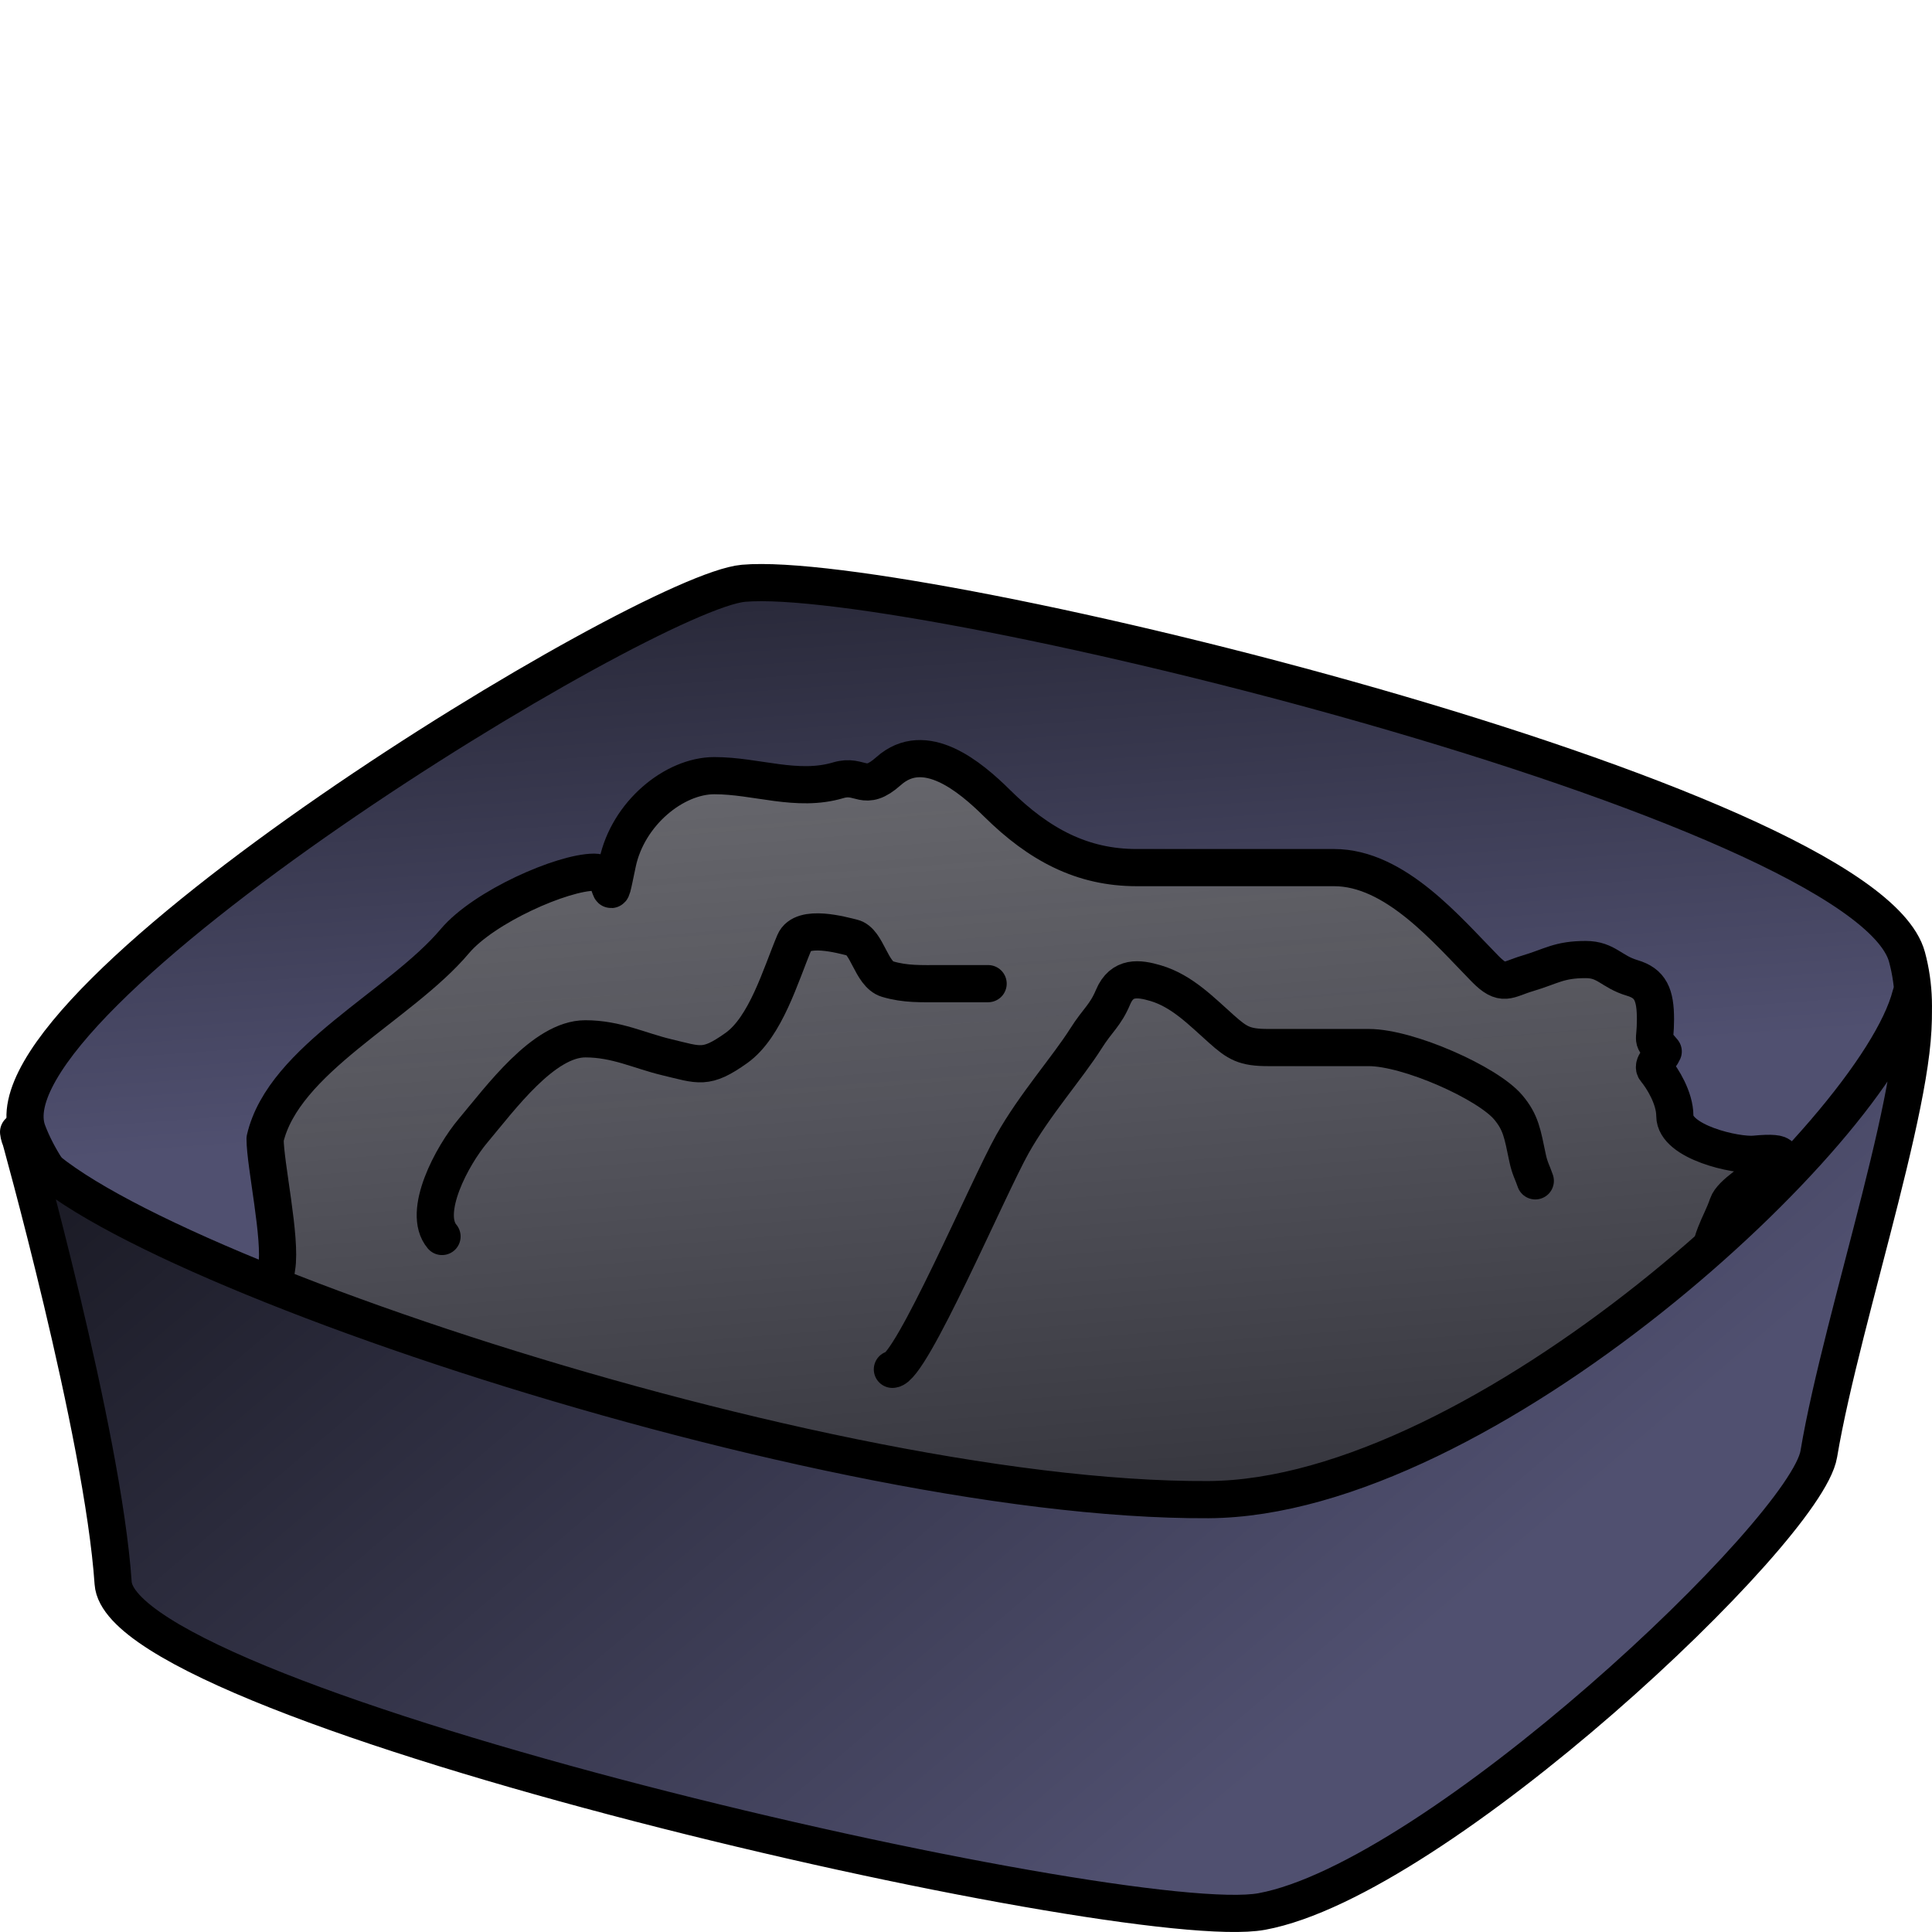 <?xml version="1.0" encoding="UTF-8" standalone="no"?>
<!-- Created with Inkscape (http://www.inkscape.org/) -->
<svg
   xmlns:dc="http://purl.org/dc/elements/1.1/"
   xmlns:cc="http://creativecommons.org/ns#"
   xmlns:rdf="http://www.w3.org/1999/02/22-rdf-syntax-ns#"
   xmlns:svg="http://www.w3.org/2000/svg"
   xmlns="http://www.w3.org/2000/svg"
   xmlns:xlink="http://www.w3.org/1999/xlink"
   xmlns:sodipodi="http://sodipodi.sourceforge.net/DTD/sodipodi-0.dtd"
   xmlns:inkscape="http://www.inkscape.org/namespaces/inkscape"
   width="100"
   height="100"
   id="svg36220"
   sodipodi:version="0.32"
   inkscape:version="0.46"
   version="1.0"
   inkscape:export-filename="/home/maurizio/out/wr.png"
   inkscape:export-xdpi="90"
   inkscape:export-ydpi="90"
   sodipodi:docbase="/home/maurizio/chess_pieces/chess_set"
   sodipodi:docname="br.svg"
   inkscape:output_extension="org.inkscape.output.svg.inkscape">
  <defs
     id="defs36222">
    <inkscape:perspective
       sodipodi:type="inkscape:persp3d"
       inkscape:vp_x="0 : 437.5 : 1"
       inkscape:vp_y="0 : 1000 : 0"
       inkscape:vp_z="875 : 437.5 : 1"
       inkscape:persp3d-origin="437.5 : 291.66667 : 1"
       id="perspective6124" />
    <linearGradient
       id="linearGradient8318">
      <stop
         style="stop-color:#808080;stop-opacity:0.753;"
         offset="0"
         id="stop8320" />
      <stop
         style="stop-color:#000000;stop-opacity:0.753;"
         offset="1"
         id="stop8322" />
    </linearGradient>
    <linearGradient
       id="linearGradient2392">
      <stop
         style="stop-color:#000000;stop-opacity:1;"
         offset="0"
         id="stop2394" />
      <stop
         style="stop-color:#505070;stop-opacity:1;"
         offset="1"
         id="stop2396" />
    </linearGradient>
    <linearGradient
       inkscape:collect="always"
       xlink:href="#linearGradient2392"
       id="linearGradient7403"
       x1="120.738"
       y1="168.281"
       x2="536.53"
       y2="749.291"
       gradientUnits="userSpaceOnUse"
       gradientTransform="matrix(0.12,0,0,0.143,-1.12,-13.511)" />
    <linearGradient
       inkscape:collect="always"
       xlink:href="#linearGradient2392"
       id="linearGradient7411"
       x1="352.384"
       y1="117.344"
       x2="375.945"
       y2="501.85"
       gradientUnits="userSpaceOnUse"
       gradientTransform="matrix(0.12,0,0,0.143,-2.254,-14.52)" />
    <linearGradient
       inkscape:collect="always"
       xlink:href="#linearGradient8318"
       id="linearGradient8324"
       x1="-24.895"
       y1="375.821"
       x2="8.518"
       y2="865.334"
       gradientUnits="userSpaceOnUse"
       gradientTransform="matrix(0.12,0,0,0.143,-6.927,-15.529)" />
  </defs>
  <sodipodi:namedview
     id="base"
     pagecolor="#ffffff"
     bordercolor="#666666"
     borderopacity="1.0"
     inkscape:pageopacity="0.0"
     inkscape:pageshadow="2"
     inkscape:zoom="0.84852811"
     inkscape:cx="-125.71956"
     inkscape:cy="229.23236"
     inkscape:current-layer="layer1"
     inkscape:document-units="px"
     inkscape:window-width="962"
     inkscape:window-height="739"
     inkscape:window-x="12"
     inkscape:window-y="81"
     showgrid="false" />
  <g
     id="layer1"
     inkscape:label="Layer 1"
     inkscape:groupmode="layer">
    <path
       style="fill:url(#linearGradient7411);fill-opacity:1;fill-rule:evenodd;stroke:#000000;stroke-width:1.924;stroke-linecap:round;stroke-linejoin:round;stroke-miterlimit:4;stroke-dasharray:none;stroke-opacity:1"
       d="M 1.432,58.578 C 5.277,68.763 33.557,82.757 57.725,80.318 C 81.893,77.878 101.874,61.284 98.706,49.533 C 96.543,41.507 47.218,29.425 38.484,30.19 C 33.441,30.631 -1.15,51.739 1.432,58.578 z"
       id="path6490"
       sodipodi:nodetypes="cssss" />
    <path
       style="fill:url(#linearGradient8324);fill-opacity:1;fill-rule:evenodd;stroke:#000000;stroke-width:1.924;stroke-linecap:round;stroke-linejoin:round;stroke-miterlimit:4;stroke-dasharray:none;stroke-opacity:1"
       d="M 13.721,58.946 C 14.673,54.826 20.734,52.049 23.543,48.714 C 25.047,46.93 29.122,45.145 30.76,45.145 C 31.931,45.145 31.378,47.446 31.963,44.669 C 32.504,42.101 34.896,40.148 36.974,40.148 C 39.157,40.148 41.252,41.021 43.389,40.386 C 44.565,40.038 44.704,41.06 45.995,39.911 C 47.876,38.237 50.214,40.197 51.608,41.576 C 53.79,43.734 56.027,44.907 58.825,44.907 C 62.233,44.907 65.641,44.907 69.049,44.907 C 72.218,44.907 74.895,48.136 76.867,50.142 C 77.801,51.092 78.018,50.693 79.072,50.38 C 80.312,50.012 80.685,49.666 82.079,49.666 C 83.153,49.666 83.396,50.295 84.484,50.618 C 85.418,50.895 85.687,51.466 85.687,52.759 C 85.687,54.075 85.433,53.647 86.088,54.425 C 85.954,54.742 85.476,55.126 85.687,55.377 C 86.038,55.793 86.689,56.827 86.689,57.756 C 86.689,59.122 89.875,59.834 90.825,59.741 C 94.372,59.396 89.805,61.221 89.421,62.359 C 89.052,63.455 88.419,64.13 88.419,65.928 C 88.419,68.625 88.341,70.487 87.617,73.066 C 86.931,75.511 76.031,83.929 73.459,83.929 C 73.325,83.929 73.165,83.834 73.058,83.929 C 69.886,86.754 62.885,84.267 59.627,82.978 C 57.453,82.117 30.928,74.938 20.557,74.938 C 20.238,74.938 15.015,69.871 14.723,69.177 C 14.412,68.438 14.087,67.004 14.322,65.608 C 14.573,64.119 13.721,60.265 13.721,58.946 z"
       id="path7431"
       sodipodi:nodetypes="csssssssssssssscssssssssssssc" />
    <path
       style="fill:none;fill-opacity:0.75;fill-rule:evenodd;stroke:#000000;stroke-width:1.924;stroke-linecap:round;stroke-linejoin:round;stroke-miterlimit:4;stroke-dasharray:none;stroke-opacity:1"
       d="M 22.879,64 C 21.822,62.746 23.402,59.811 24.483,58.528 C 25.909,56.834 28.14,53.769 30.296,53.769 C 31.908,53.769 33.102,54.387 34.506,54.721 C 36.209,55.125 36.531,55.372 38.114,54.245 C 39.638,53.16 40.402,50.479 41.121,48.772 C 41.529,47.805 43.629,48.416 44.128,48.534 C 44.884,48.713 45.09,50.426 45.932,50.676 C 46.868,50.953 47.653,50.914 48.739,50.914 C 49.541,50.914 50.343,50.914 51.145,50.914"
       id="path7433" />
    <path
       style="fill:none;fill-opacity:0.75;fill-rule:evenodd;stroke:#000000;stroke-width:1.924;stroke-linecap:round;stroke-linejoin:round;stroke-miterlimit:4;stroke-dasharray:none;stroke-opacity:1"
       d="M 46.19,70.877 C 47.138,70.877 51.138,61.472 52.404,59.218 C 53.547,57.183 55.259,55.255 56.213,53.745 C 56.827,52.774 57.208,52.572 57.616,51.603 C 58.073,50.52 58.942,50.629 59.821,50.89 C 61.175,51.291 62.172,52.328 63.229,53.269 C 64.048,53.998 64.415,54.221 65.635,54.221 C 67.372,54.221 69.11,54.221 70.847,54.221 C 72.894,54.221 76.997,56.048 78.064,57.314 C 78.726,58.1 78.802,58.676 79.066,59.931 C 79.183,60.486 79.316,60.674 79.467,61.121"
       id="path7435" />
    <path
       style="fill:url(#linearGradient7403);fill-opacity:1;fill-rule:evenodd;stroke:#000000;stroke-width:1.924;stroke-linecap:round;stroke-linejoin:round;stroke-miterlimit:4;stroke-dasharray:none;stroke-opacity:1"
       d="M 0.962,58.595 C 0.962,58.595 5.326,74.15 5.856,81.939 C 6.296,88.391 58.255,100.238 65.311,98.939 C 74.37,97.271 93.474,79.244 94.14,75.264 C 95.353,68.019 99.831,55.091 98.9,51.511 C 97.074,58.672 76.749,77.544 62.548,77.621 C 41.479,77.734 1.51,63.797 0.962,58.595 z"
       id="path7365"
       sodipodi:nodetypes="cssscsc" />
  </g>
</svg>

